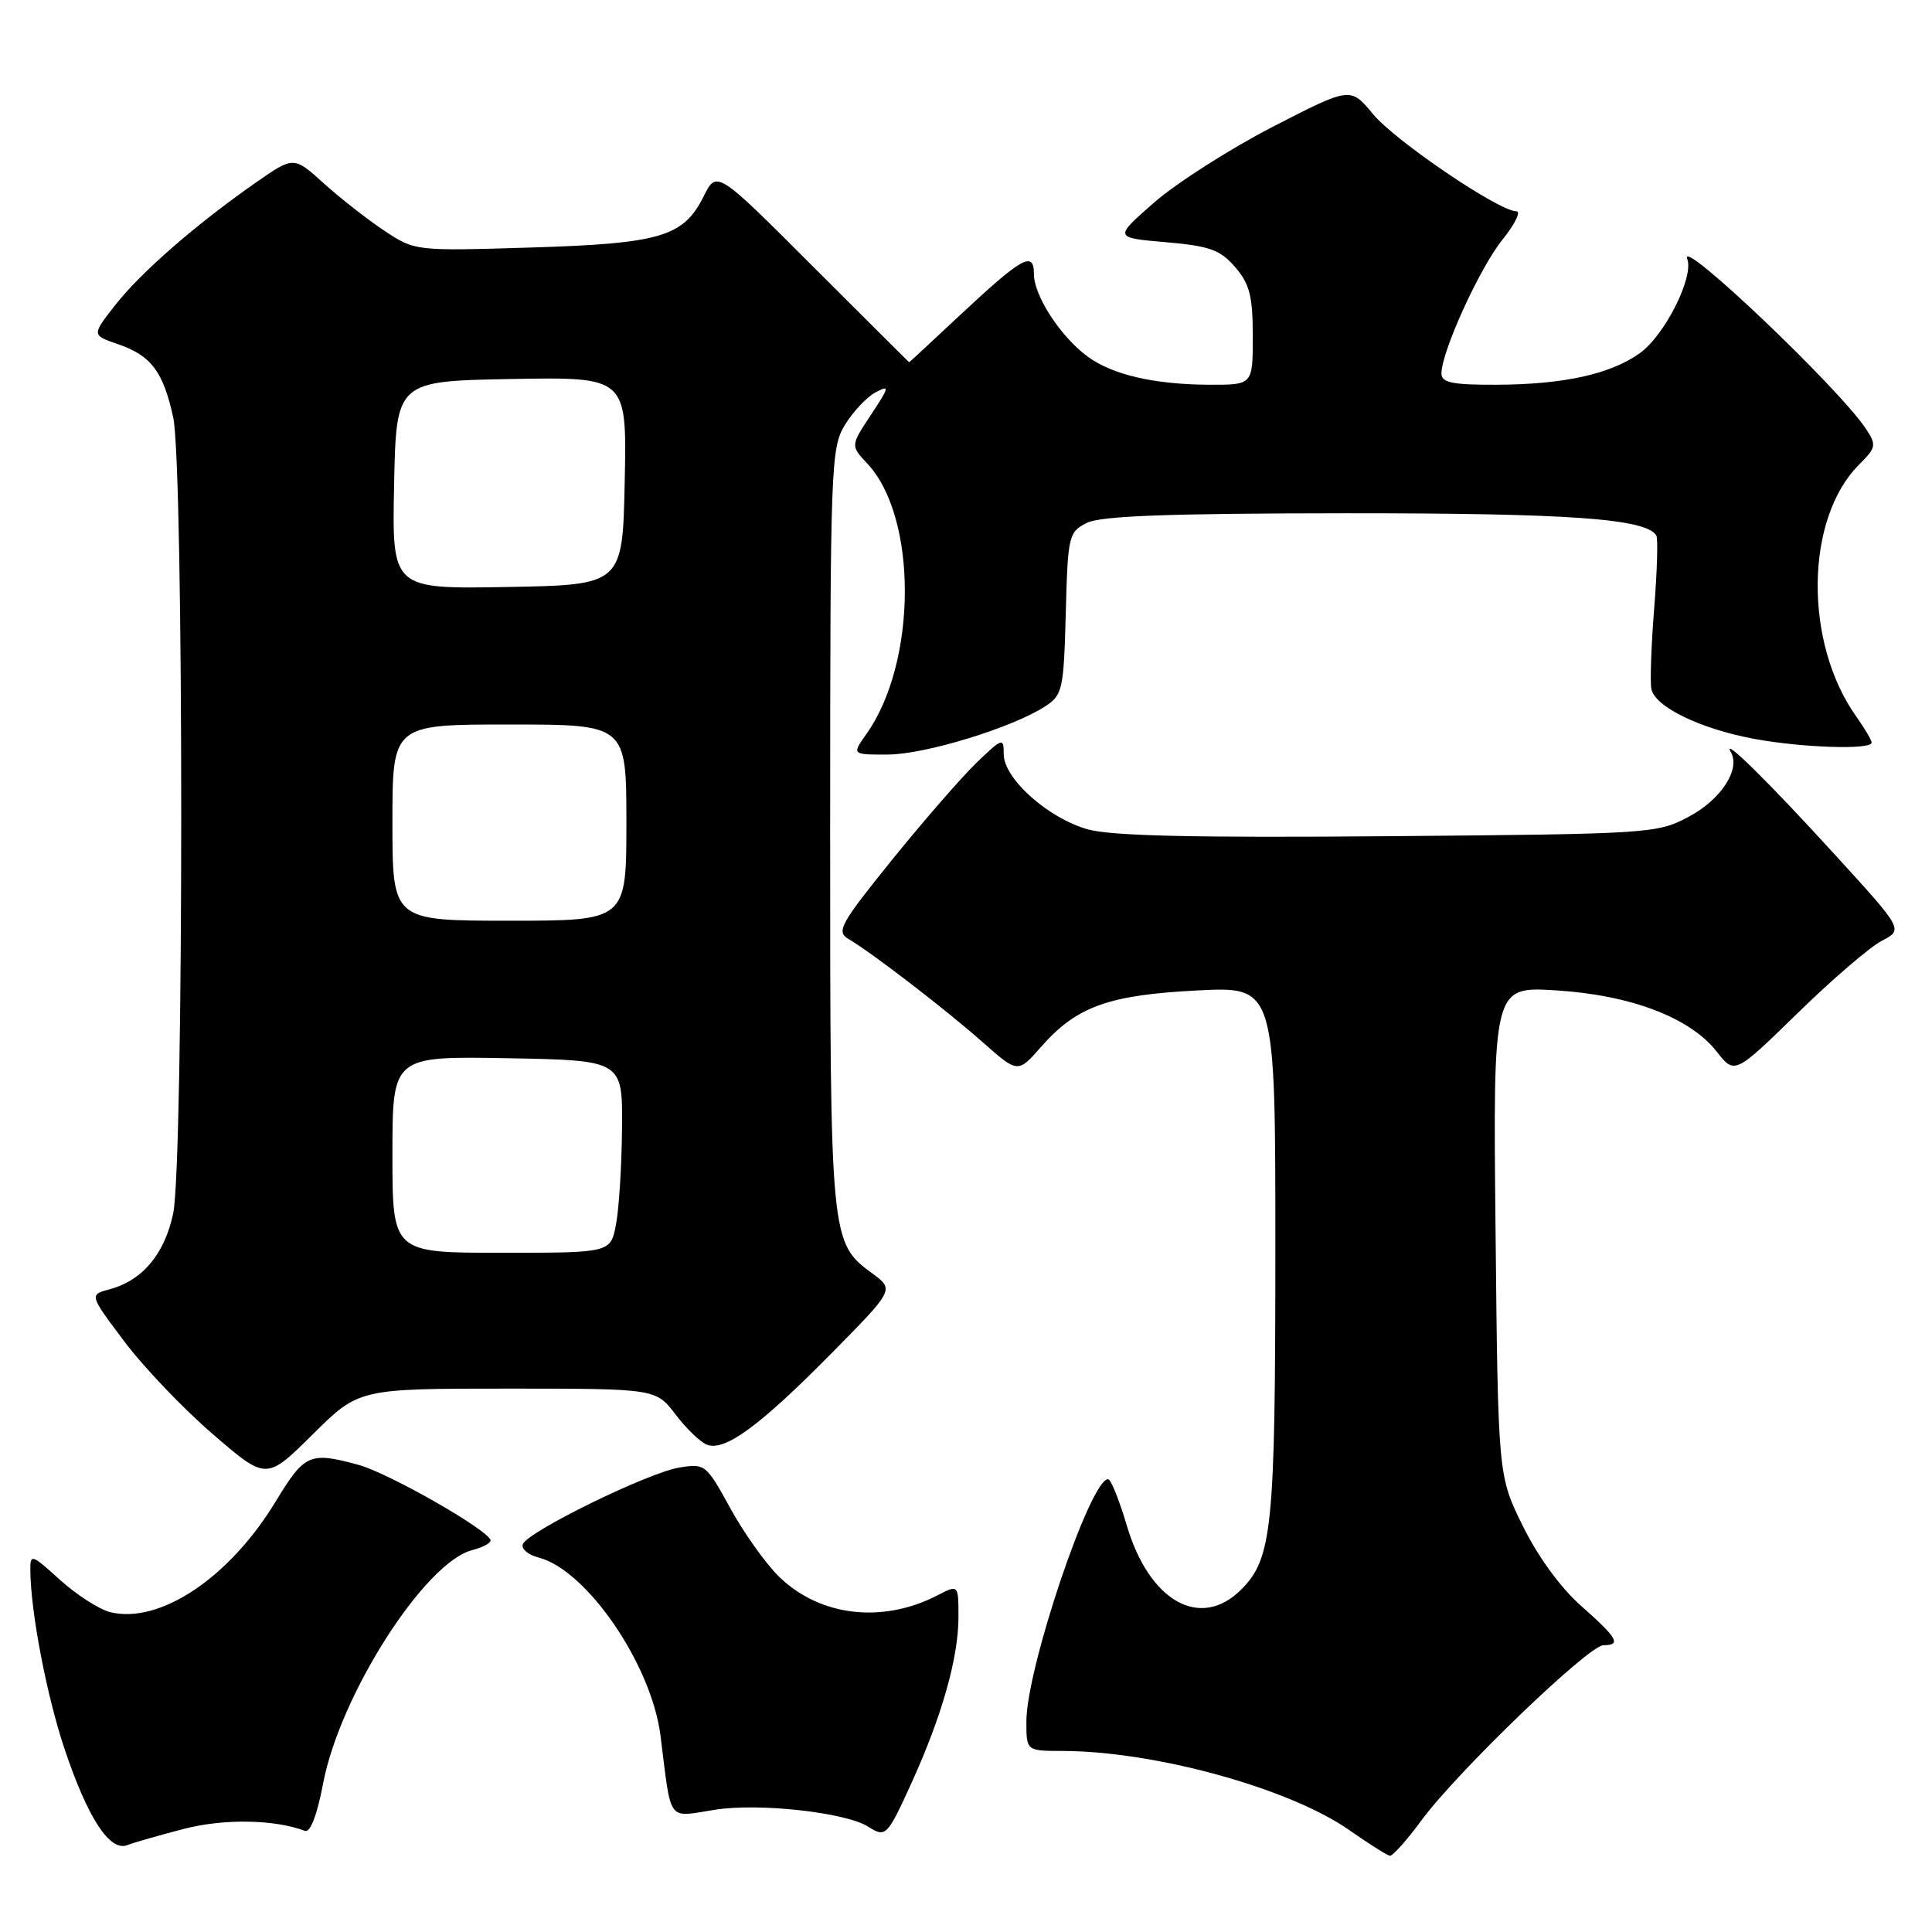 <?xml version="1.0" encoding="UTF-8" standalone="no"?>
<!DOCTYPE svg PUBLIC "-//W3C//DTD SVG 1.1//EN" "http://www.w3.org/Graphics/SVG/1.1/DTD/svg11.dtd" >
<svg xmlns="http://www.w3.org/2000/svg" xmlns:xlink="http://www.w3.org/1999/xlink" version="1.1" viewBox="0 0 256 256">
 <g >
 <path fill="currentColor"
d=" M 188.34 241.22 C 193.02 234.84 210.51 218.00 212.46 218.00 C 214.87 218.00 214.33 217.05 209.54 212.82 C 206.82 210.43 203.79 206.28 201.79 202.22 C 198.50 195.55 198.50 195.55 198.17 163.13 C 197.83 130.71 197.83 130.71 206.19 131.23 C 216.10 131.85 223.94 134.84 227.46 139.33 C 229.85 142.38 229.85 142.38 238.18 134.26 C 242.75 129.79 247.78 125.47 249.35 124.66 C 252.20 123.18 252.20 123.18 243.22 113.34 C 234.35 103.61 228.05 97.41 229.35 99.67 C 230.65 101.94 228.05 105.94 223.79 108.21 C 219.58 110.45 218.80 110.51 184.00 110.80 C 158.44 111.02 147.28 110.77 144.16 109.90 C 138.89 108.43 133.00 103.17 133.00 99.94 C 133.00 97.71 132.85 97.75 129.41 101.05 C 127.44 102.95 122.40 108.74 118.21 113.92 C 111.32 122.46 110.78 123.45 112.43 124.42 C 115.56 126.26 125.28 133.74 130.19 138.08 C 134.87 142.22 134.87 142.22 137.94 138.72 C 142.64 133.37 146.87 131.84 158.64 131.24 C 169.00 130.71 169.00 130.71 168.99 165.61 C 168.99 202.45 168.58 206.51 164.46 210.63 C 159.06 216.03 152.26 212.20 149.29 202.08 C 148.30 198.74 147.20 196.00 146.82 196.00 C 144.46 196.00 136.00 221.10 136.00 228.11 C 136.00 232.00 136.00 232.00 140.75 232.01 C 153.01 232.03 170.84 236.94 178.77 242.49 C 181.37 244.31 183.80 245.84 184.16 245.90 C 184.53 245.95 186.41 243.85 188.34 241.22 Z  M 24.39 242.33 C 29.69 240.96 36.43 241.08 40.40 242.60 C 41.11 242.87 42.01 240.55 42.81 236.34 C 45.03 224.60 56.31 206.96 62.60 205.39 C 63.92 205.05 65.00 204.49 65.00 204.12 C 65.00 202.90 51.55 195.20 47.50 194.10 C 41.03 192.34 40.37 192.63 36.52 198.97 C 30.37 209.10 21.13 215.25 14.57 213.61 C 13.13 213.24 10.16 211.33 7.97 209.36 C 4.15 205.90 4.00 205.85 4.02 208.13 C 4.07 213.64 6.20 224.74 8.56 231.77 C 11.63 240.91 14.55 245.39 16.86 244.49 C 17.76 244.14 21.15 243.17 24.39 242.33 Z  M 120.78 236.25 C 124.81 227.39 127.00 219.65 127.00 214.29 C 127.00 209.95 127.00 209.95 124.22 211.39 C 116.91 215.17 108.61 214.18 103.21 208.90 C 101.45 207.18 98.55 203.10 96.76 199.83 C 93.57 194.02 93.42 193.90 90.00 194.46 C 85.82 195.15 69.78 203.02 69.27 204.63 C 69.07 205.25 70.00 206.03 71.32 206.37 C 77.71 207.97 86.33 220.54 87.52 229.99 C 89.00 241.72 88.32 240.80 94.75 239.80 C 100.58 238.88 112.04 240.15 115.03 242.04 C 117.37 243.52 117.54 243.35 120.78 236.25 Z  M 67.23 184.00 C 86.90 184.00 86.90 184.00 89.50 187.41 C 90.93 189.29 92.81 191.10 93.67 191.43 C 96.04 192.34 100.64 188.97 110.00 179.50 C 118.50 170.89 118.50 170.89 115.63 168.77 C 110.01 164.63 110.00 164.51 110.00 109.78 C 110.01 61.76 110.09 59.36 111.95 56.31 C 113.02 54.56 114.84 52.62 116.00 52.00 C 117.92 50.97 117.87 51.24 115.41 54.96 C 112.70 59.05 112.70 59.05 114.91 61.41 C 121.60 68.52 121.55 87.75 114.81 97.25 C 112.86 100.00 112.86 100.00 117.68 99.98 C 122.62 99.96 134.23 96.39 138.53 93.57 C 140.79 92.09 140.95 91.35 141.22 81.28 C 141.49 70.97 141.60 70.51 144.00 69.29 C 145.86 68.36 154.70 68.03 178.31 68.01 C 207.96 68.00 218.09 68.72 219.47 70.95 C 219.71 71.33 219.58 75.67 219.19 80.58 C 218.80 85.49 218.63 90.30 218.81 91.27 C 219.27 93.66 225.29 96.58 232.47 97.91 C 238.82 99.08 248.00 99.38 248.00 98.40 C 248.00 98.08 247.09 96.53 245.98 94.97 C 239.00 85.16 239.17 68.74 246.33 61.57 C 248.61 59.30 248.67 58.97 247.24 56.81 C 243.64 51.38 222.36 31.16 223.57 34.31 C 224.48 36.70 220.58 44.45 217.28 46.80 C 213.37 49.59 207.17 50.95 198.25 50.98 C 192.42 51.00 191.00 50.70 191.00 49.48 C 191.00 46.61 196.06 35.51 199.08 31.76 C 200.74 29.69 201.57 28.00 200.93 28.00 C 198.63 28.00 184.88 18.68 181.94 15.13 C 178.94 11.50 178.94 11.50 168.63 16.81 C 162.97 19.73 155.92 24.23 152.96 26.81 C 147.59 31.50 147.59 31.50 154.46 32.09 C 160.30 32.60 161.68 33.09 163.67 35.40 C 165.59 37.63 166.00 39.25 166.00 44.56 C 166.00 51.00 166.00 51.00 160.25 50.98 C 152.94 50.95 147.35 49.65 144.08 47.22 C 140.51 44.58 137.00 39.18 137.00 36.32 C 137.00 33.17 135.46 34.04 127.02 41.93 C 123.45 45.27 120.51 48.00 120.47 48.00 C 120.44 48.00 114.69 42.27 107.69 35.28 C 94.97 22.55 94.97 22.55 93.23 26.03 C 90.56 31.38 87.50 32.28 70.26 32.80 C 55.04 33.27 54.99 33.26 50.95 30.59 C 48.73 29.11 45.11 26.29 42.91 24.30 C 38.92 20.69 38.92 20.69 33.89 24.20 C 26.00 29.70 18.60 36.14 15.24 40.46 C 12.15 44.41 12.15 44.41 15.65 45.61 C 20.03 47.12 21.62 49.23 22.95 55.30 C 24.37 61.81 24.37 154.18 22.94 160.83 C 21.79 166.19 18.87 169.67 14.54 170.83 C 11.82 171.56 11.82 171.56 16.46 177.73 C 19.01 181.13 24.29 186.67 28.20 190.03 C 35.29 196.15 35.29 196.15 41.42 190.08 C 47.55 184.00 47.55 184.00 67.23 184.00 Z  M 52.00 152.97 C 52.00 139.95 52.00 139.95 67.25 140.22 C 82.50 140.50 82.50 140.50 82.42 149.50 C 82.38 154.45 82.02 160.19 81.62 162.25 C 80.91 166.00 80.91 166.00 66.45 166.00 C 52.00 166.00 52.00 166.00 52.00 152.97 Z  M 52.00 109.00 C 52.00 96.00 52.00 96.00 67.50 96.00 C 83.00 96.00 83.00 96.00 83.00 109.00 C 83.00 122.00 83.00 122.00 67.50 122.00 C 52.00 122.00 52.00 122.00 52.00 109.00 Z  M 52.22 64.28 C 52.50 50.50 52.50 50.50 67.78 50.22 C 83.06 49.95 83.06 49.95 82.78 63.72 C 82.50 77.50 82.50 77.50 67.22 77.78 C 51.94 78.05 51.94 78.05 52.22 64.28 Z "/>
</g>
</svg>